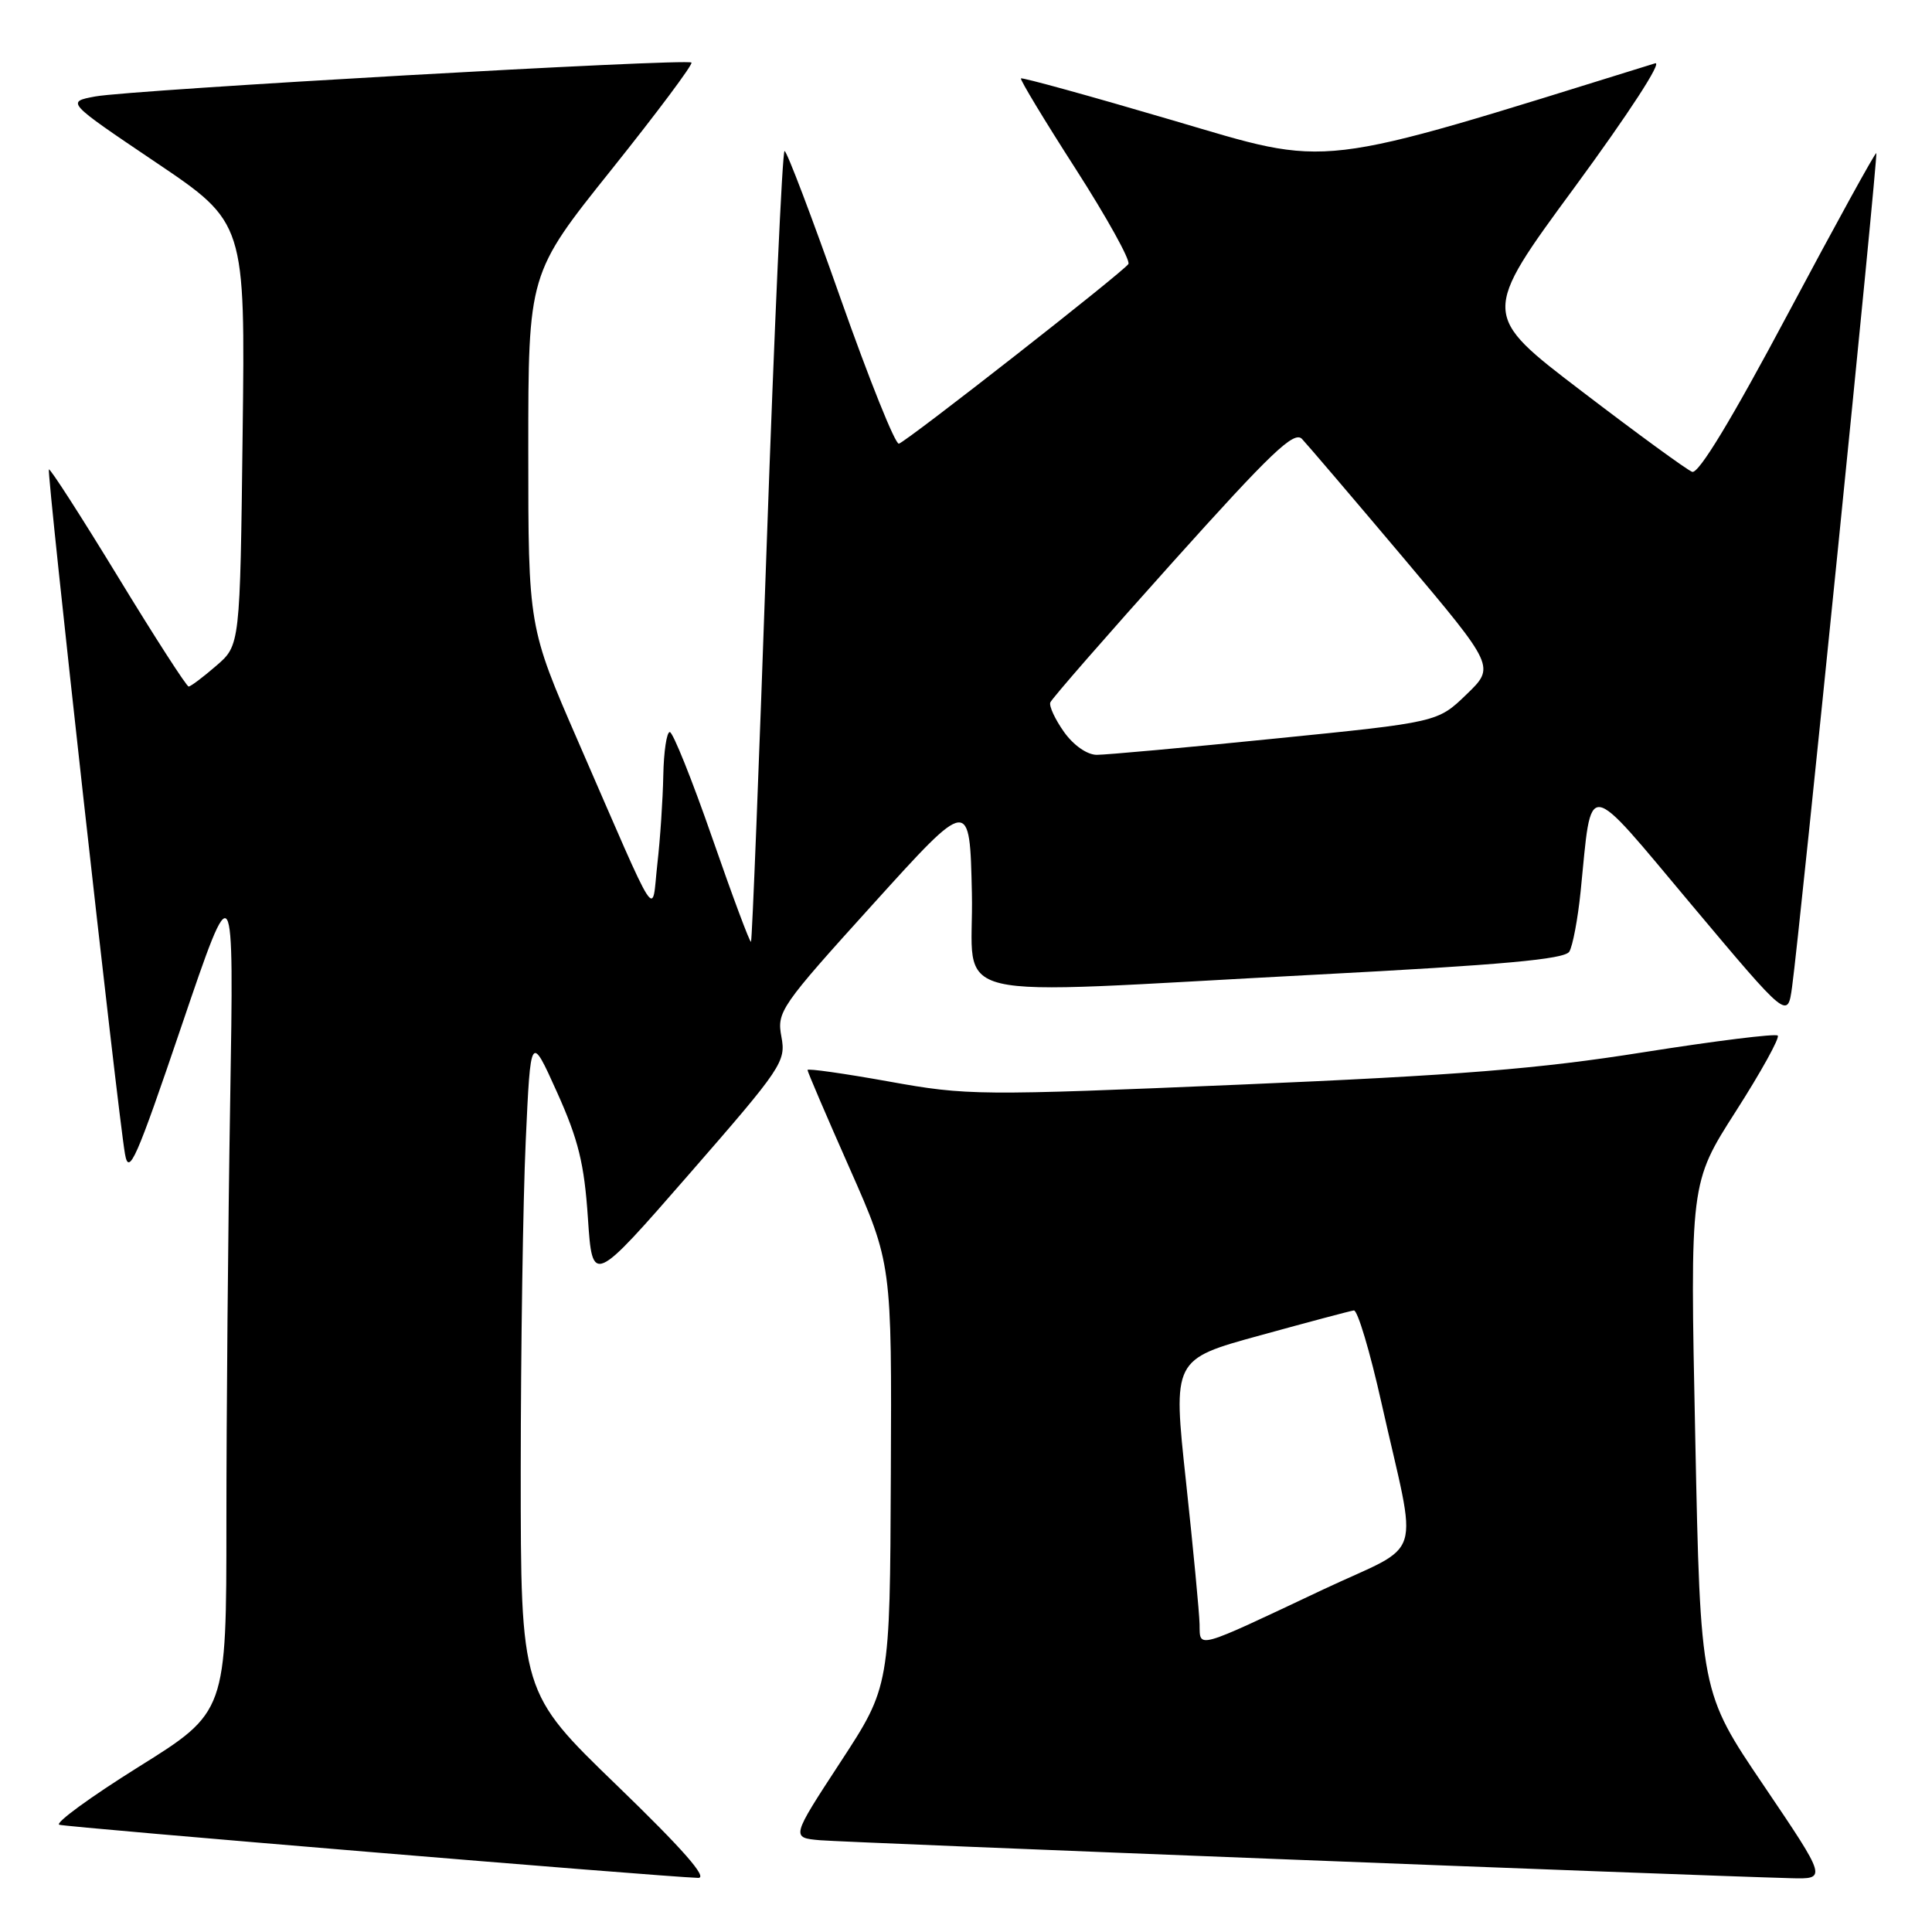 <?xml version="1.0" encoding="UTF-8" standalone="no"?>
<!DOCTYPE svg PUBLIC "-//W3C//DTD SVG 1.1//EN" "http://www.w3.org/Graphics/SVG/1.1/DTD/svg11.dtd" >
<svg xmlns="http://www.w3.org/2000/svg" xmlns:xlink="http://www.w3.org/1999/xlink" version="1.1" viewBox="0 0 256 256">
 <g >
 <path fill="currentColor"
d=" M 81.75 236.58 C 69.00 224.26 69.00 224.26 69.00 194.88 C 69.01 178.72 69.30 159.08 69.66 151.23 C 70.31 136.96 70.31 136.96 73.81 144.73 C 76.64 151.02 77.42 154.19 77.90 161.39 C 78.50 170.28 78.50 170.28 91.34 155.55 C 103.63 141.45 104.16 140.67 103.54 137.37 C 102.92 134.06 103.40 133.37 115.70 119.78 C 128.50 105.63 128.50 105.63 128.78 118.32 C 129.11 133.16 123.45 131.81 174.31 129.15 C 199.13 127.85 207.31 127.11 207.94 126.10 C 208.39 125.36 209.07 121.78 209.44 118.13 C 210.97 102.99 209.84 102.85 224.19 119.95 C 236.87 135.05 236.87 135.05 237.46 130.77 C 238.51 123.16 248.88 20.54 248.62 20.29 C 248.49 20.15 243.23 29.71 236.94 41.52 C 229.48 55.54 225.06 62.84 224.22 62.52 C 223.52 62.26 216.94 57.46 209.60 51.85 C 196.25 41.67 196.25 41.67 208.69 24.75 C 215.80 15.06 220.35 8.07 219.31 8.39 C 173.61 22.58 176.71 22.21 155.38 15.94 C 144.48 12.73 135.43 10.23 135.28 10.39 C 135.13 10.54 138.39 15.94 142.53 22.38 C 146.67 28.83 149.81 34.50 149.52 34.98 C 148.88 36.01 120.32 58.37 119.11 58.79 C 118.64 58.95 115.17 50.29 111.38 39.55 C 107.60 28.81 104.26 20.02 103.96 20.01 C 103.66 20.00 102.60 43.51 101.59 72.25 C 100.59 100.99 99.66 124.63 99.51 124.79 C 99.37 124.95 97.06 118.76 94.38 111.04 C 91.70 103.32 89.16 97.00 88.75 97.00 C 88.34 97.00 87.95 99.59 87.89 102.75 C 87.83 105.91 87.48 111.20 87.10 114.50 C 86.32 121.48 87.54 123.37 76.62 98.28 C 70.00 83.07 70.00 83.07 70.00 59.66 C 70.00 36.25 70.00 36.25 81.02 22.48 C 87.08 14.90 91.85 8.52 91.62 8.29 C 91.05 7.71 17.39 11.90 12.63 12.78 C 8.76 13.50 8.76 13.50 20.63 21.50 C 32.50 29.50 32.50 29.50 32.15 57.50 C 31.81 85.50 31.81 85.50 28.65 88.22 C 26.92 89.72 25.27 90.96 25.00 90.97 C 24.73 90.98 20.51 84.44 15.64 76.44 C 10.76 68.44 6.64 62.03 6.48 62.20 C 6.16 62.52 15.58 147.27 16.56 152.90 C 17.07 155.87 18.02 153.74 24.07 135.90 C 31.00 115.50 31.00 115.50 30.50 145.91 C 30.22 162.64 30.00 187.70 30.00 201.59 C 30.00 226.86 30.00 226.86 18.35 234.13 C 11.95 238.13 7.23 241.58 7.86 241.79 C 8.86 242.12 87.19 248.64 92.50 248.83 C 93.87 248.88 90.51 245.05 81.75 236.58 Z  M 233.71 236.60 C 225.32 224.21 225.32 224.21 224.63 190.48 C 223.93 156.75 223.93 156.75 230.01 147.25 C 233.35 142.03 235.85 137.51 235.56 137.22 C 235.27 136.93 227.26 137.93 217.76 139.43 C 203.93 141.63 193.35 142.48 164.50 143.71 C 129.61 145.19 128.17 145.18 117.75 143.30 C 111.84 142.24 107.00 141.55 107.00 141.78 C 107.00 142.01 109.51 147.88 112.59 154.83 C 118.17 167.45 118.17 167.45 118.04 195.46 C 117.92 223.46 117.92 223.46 111.37 233.48 C 104.82 243.50 104.82 243.50 108.66 243.84 C 111.97 244.13 223.88 248.51 237.30 248.87 C 242.09 249.00 242.09 249.00 233.71 236.60 Z  M 140.99 96.99 C 139.81 95.33 138.99 93.57 139.17 93.08 C 139.35 92.59 146.64 84.24 155.37 74.51 C 168.44 59.95 171.47 57.06 172.52 58.16 C 173.22 58.90 179.27 65.99 185.96 73.92 C 198.12 88.35 198.12 88.35 194.31 92.02 C 190.50 95.70 190.50 95.70 169.00 97.86 C 157.18 99.06 146.52 100.02 145.32 100.02 C 144.04 100.01 142.24 98.75 140.99 96.99 Z  M 158.95 215.23 C 158.92 213.73 158.11 205.21 157.15 196.31 C 155.40 180.12 155.40 180.12 166.95 176.95 C 173.30 175.20 178.90 173.71 179.39 173.64 C 179.88 173.56 181.53 179.08 183.05 185.89 C 187.89 207.47 188.91 204.22 175.30 210.63 C 158.24 218.68 159.01 218.46 158.95 215.23 Z "/>
</g>
</svg>